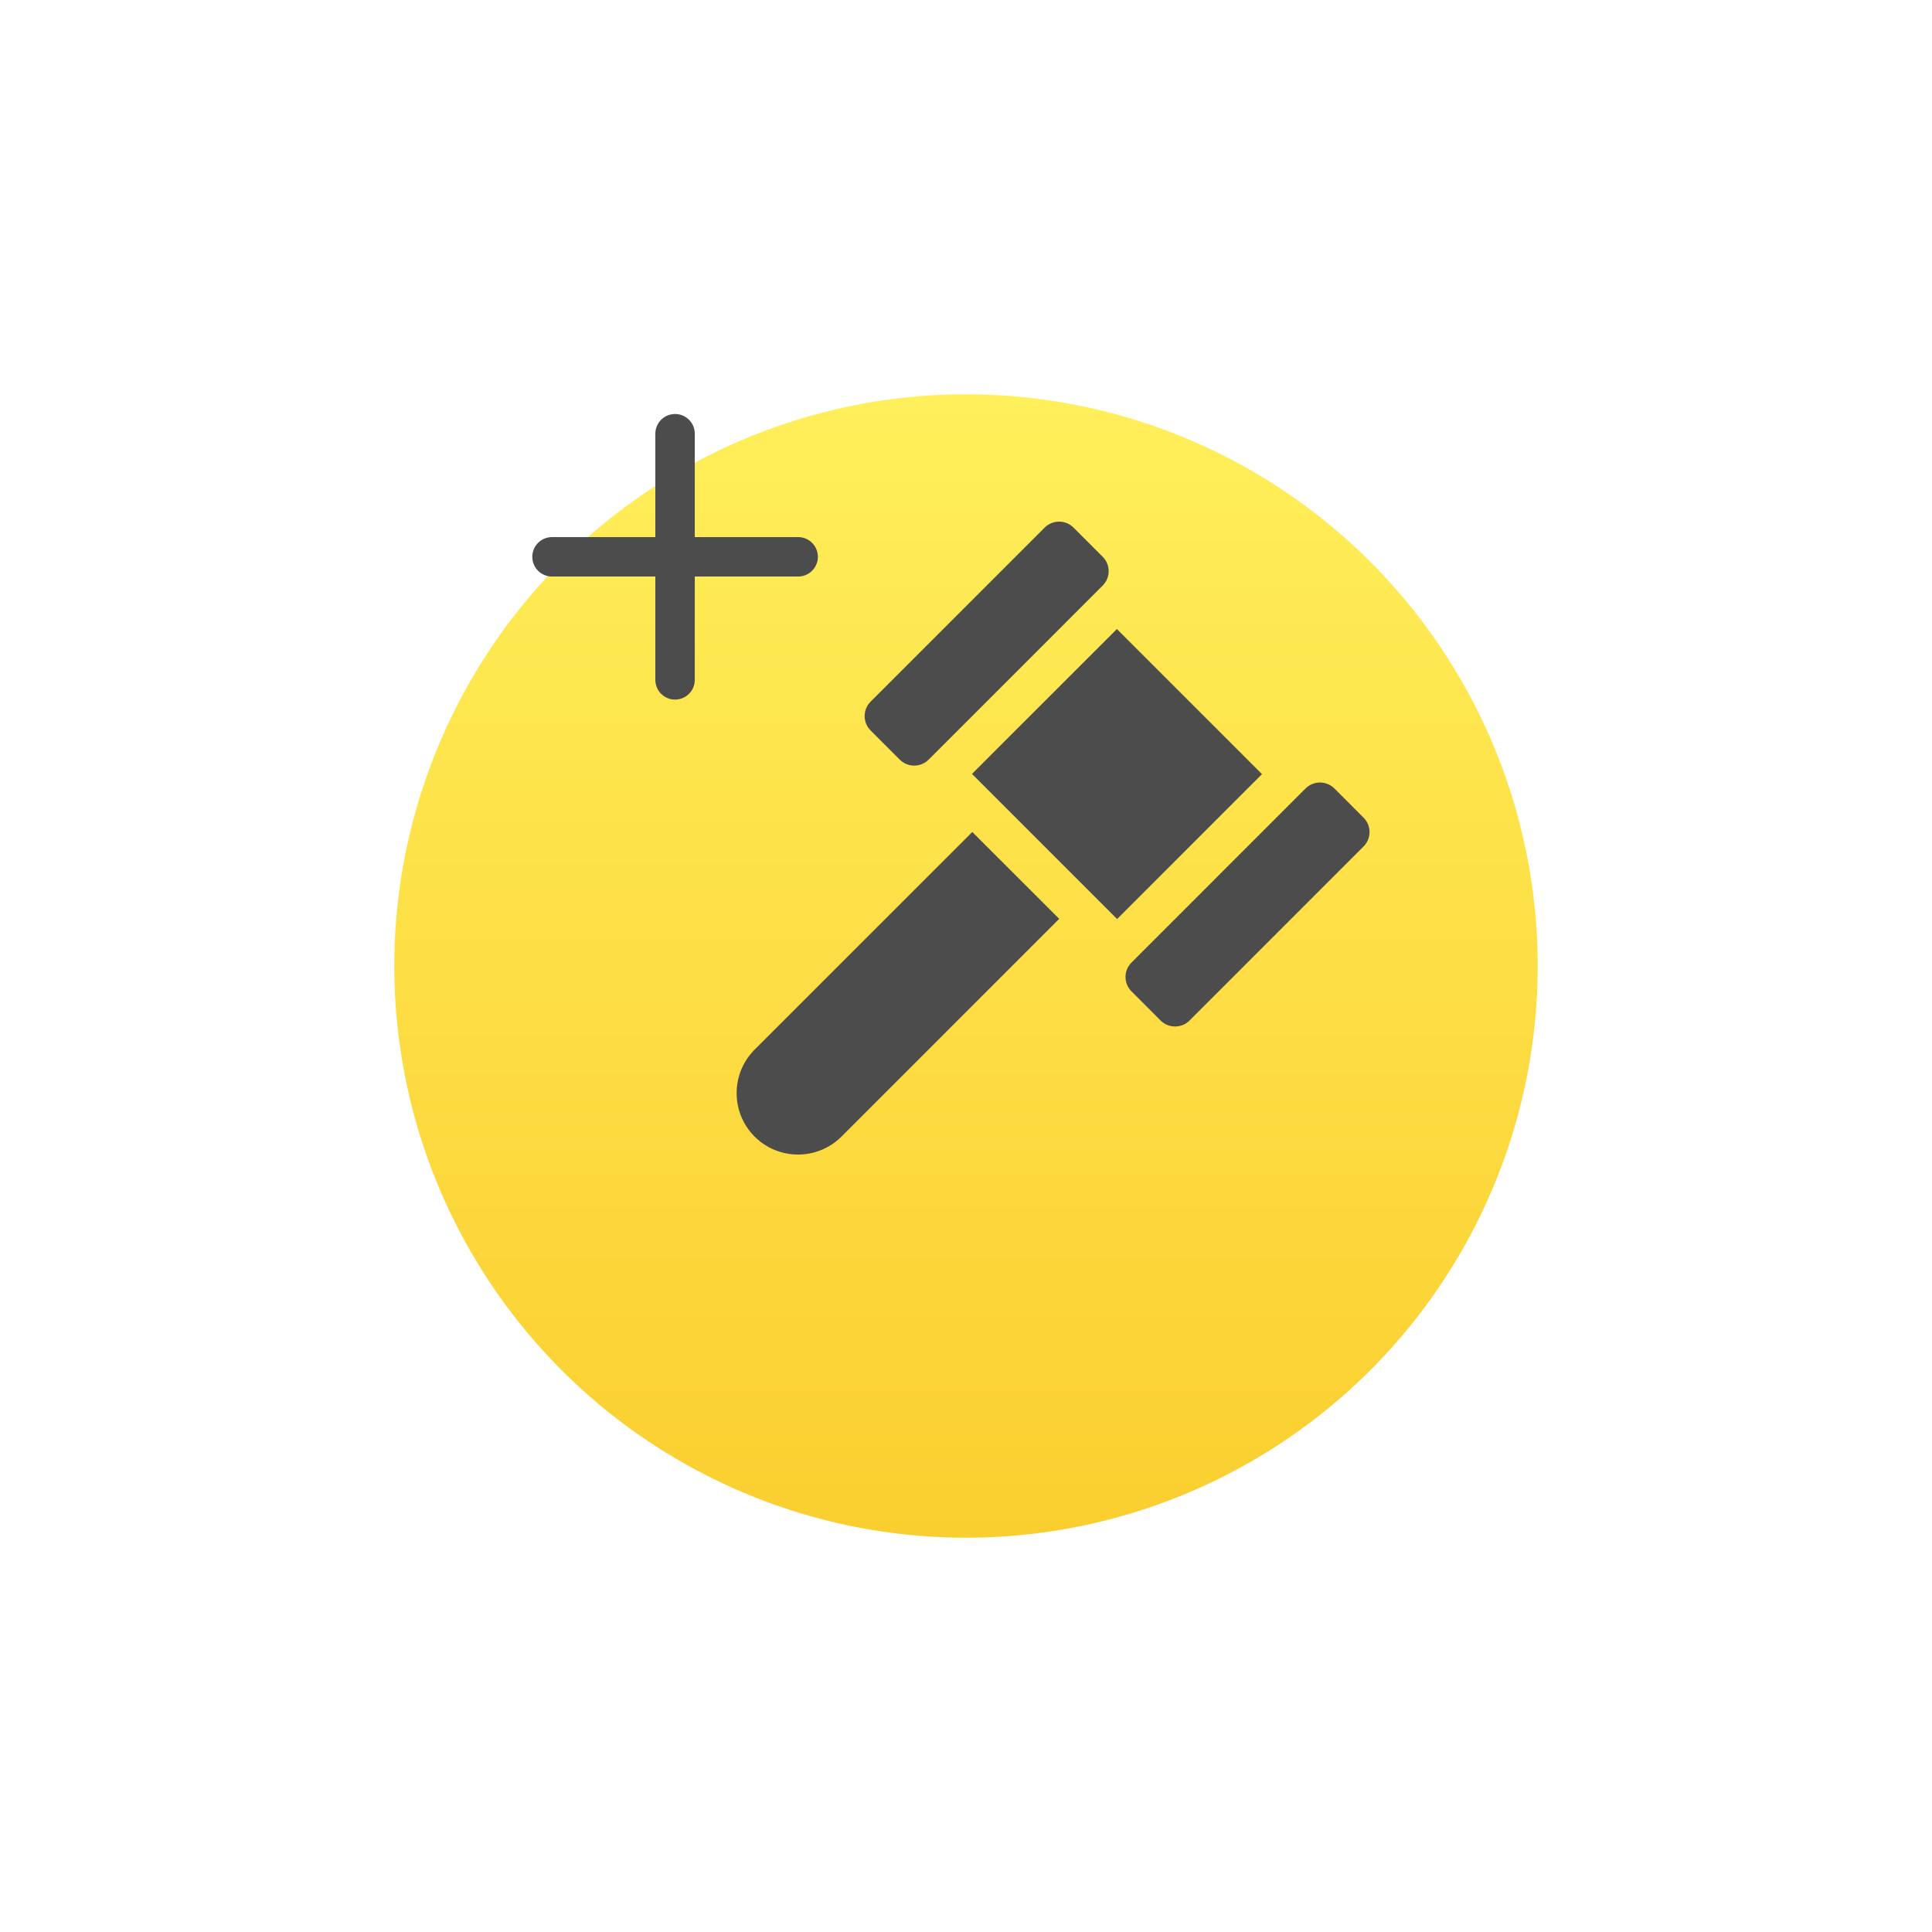 <svg width="49" height="49" viewBox="0 0 49 49" fill="none" xmlns="http://www.w3.org/2000/svg">
<g filter="url(#filter0_d)">
<circle cx="23.5" cy="20.5" r="14.5" fill="url(#paint0_linear)"/>
</g>
<path d="M19.138 26.622L24.66 21.101L26.864 23.304L21.342 28.826C21.038 29.13 20.639 29.282 20.24 29.282C19.841 29.282 19.442 29.13 19.138 28.826C18.531 28.218 18.531 27.23 19.138 26.622Z" fill="#4C4C4C"/>
<path d="M24.652 19.628L28.327 15.954L32.007 19.634L28.333 23.309L24.652 19.628Z" fill="#4C4C4C"/>
<path d="M33.844 19.998L34.582 20.737C34.785 20.939 34.785 21.267 34.582 21.469L30.169 25.883C30.068 25.984 29.935 26.034 29.802 26.034C29.67 26.034 29.537 25.984 29.436 25.883L28.698 25.144C28.495 24.942 28.495 24.614 28.698 24.412L33.111 19.998C33.313 19.796 33.641 19.796 33.844 19.998Z" fill="#4C4C4C"/>
<path d="M23.553 19.266C23.35 19.468 23.022 19.468 22.82 19.266L22.081 18.527C21.879 18.325 21.879 17.997 22.081 17.795L26.495 13.381C26.697 13.179 27.025 13.179 27.227 13.381L27.966 14.12C28.169 14.322 28.169 14.65 27.966 14.852L23.553 19.266Z" fill="#4C4C4C"/>
<path d="M17.121 11V17.243" stroke="#4C4C4C" stroke-linecap="round" stroke-linejoin="round"/>
<path d="M14 14.122H20.243" stroke="#4C4C4C" stroke-linecap="round" stroke-linejoin="round"/>
<defs>
<filter id="filter0_d" x="0" y="0" width="49" height="49" filterUnits="userSpaceOnUse" color-interpolation-filters="sRGB">
<feFlood flood-opacity="0" result="BackgroundImageFix"/>
<feColorMatrix in="SourceAlpha" type="matrix" values="0 0 0 0 0 0 0 0 0 0 0 0 0 0 0 0 0 0 127 0"/>
<feOffset dx="1" dy="4"/>
<feGaussianBlur stdDeviation="5"/>
<feColorMatrix type="matrix" values="0 0 0 0 0.983 0 0 0 0 0.808 0 0 0 0 0.184 0 0 0 0.4 0"/>
<feBlend mode="normal" in2="BackgroundImageFix" result="effect1_dropShadow"/>
<feBlend mode="normal" in="SourceGraphic" in2="effect1_dropShadow" result="shape"/>
</filter>
<linearGradient id="paint0_linear" x1="23.5" y1="6" x2="23.5" y2="35" gradientUnits="userSpaceOnUse">
<stop stop-color="#FFEF5A"/>
<stop offset="1" stop-color="#FBCE2F"/>
</linearGradient>
</defs>
</svg>
